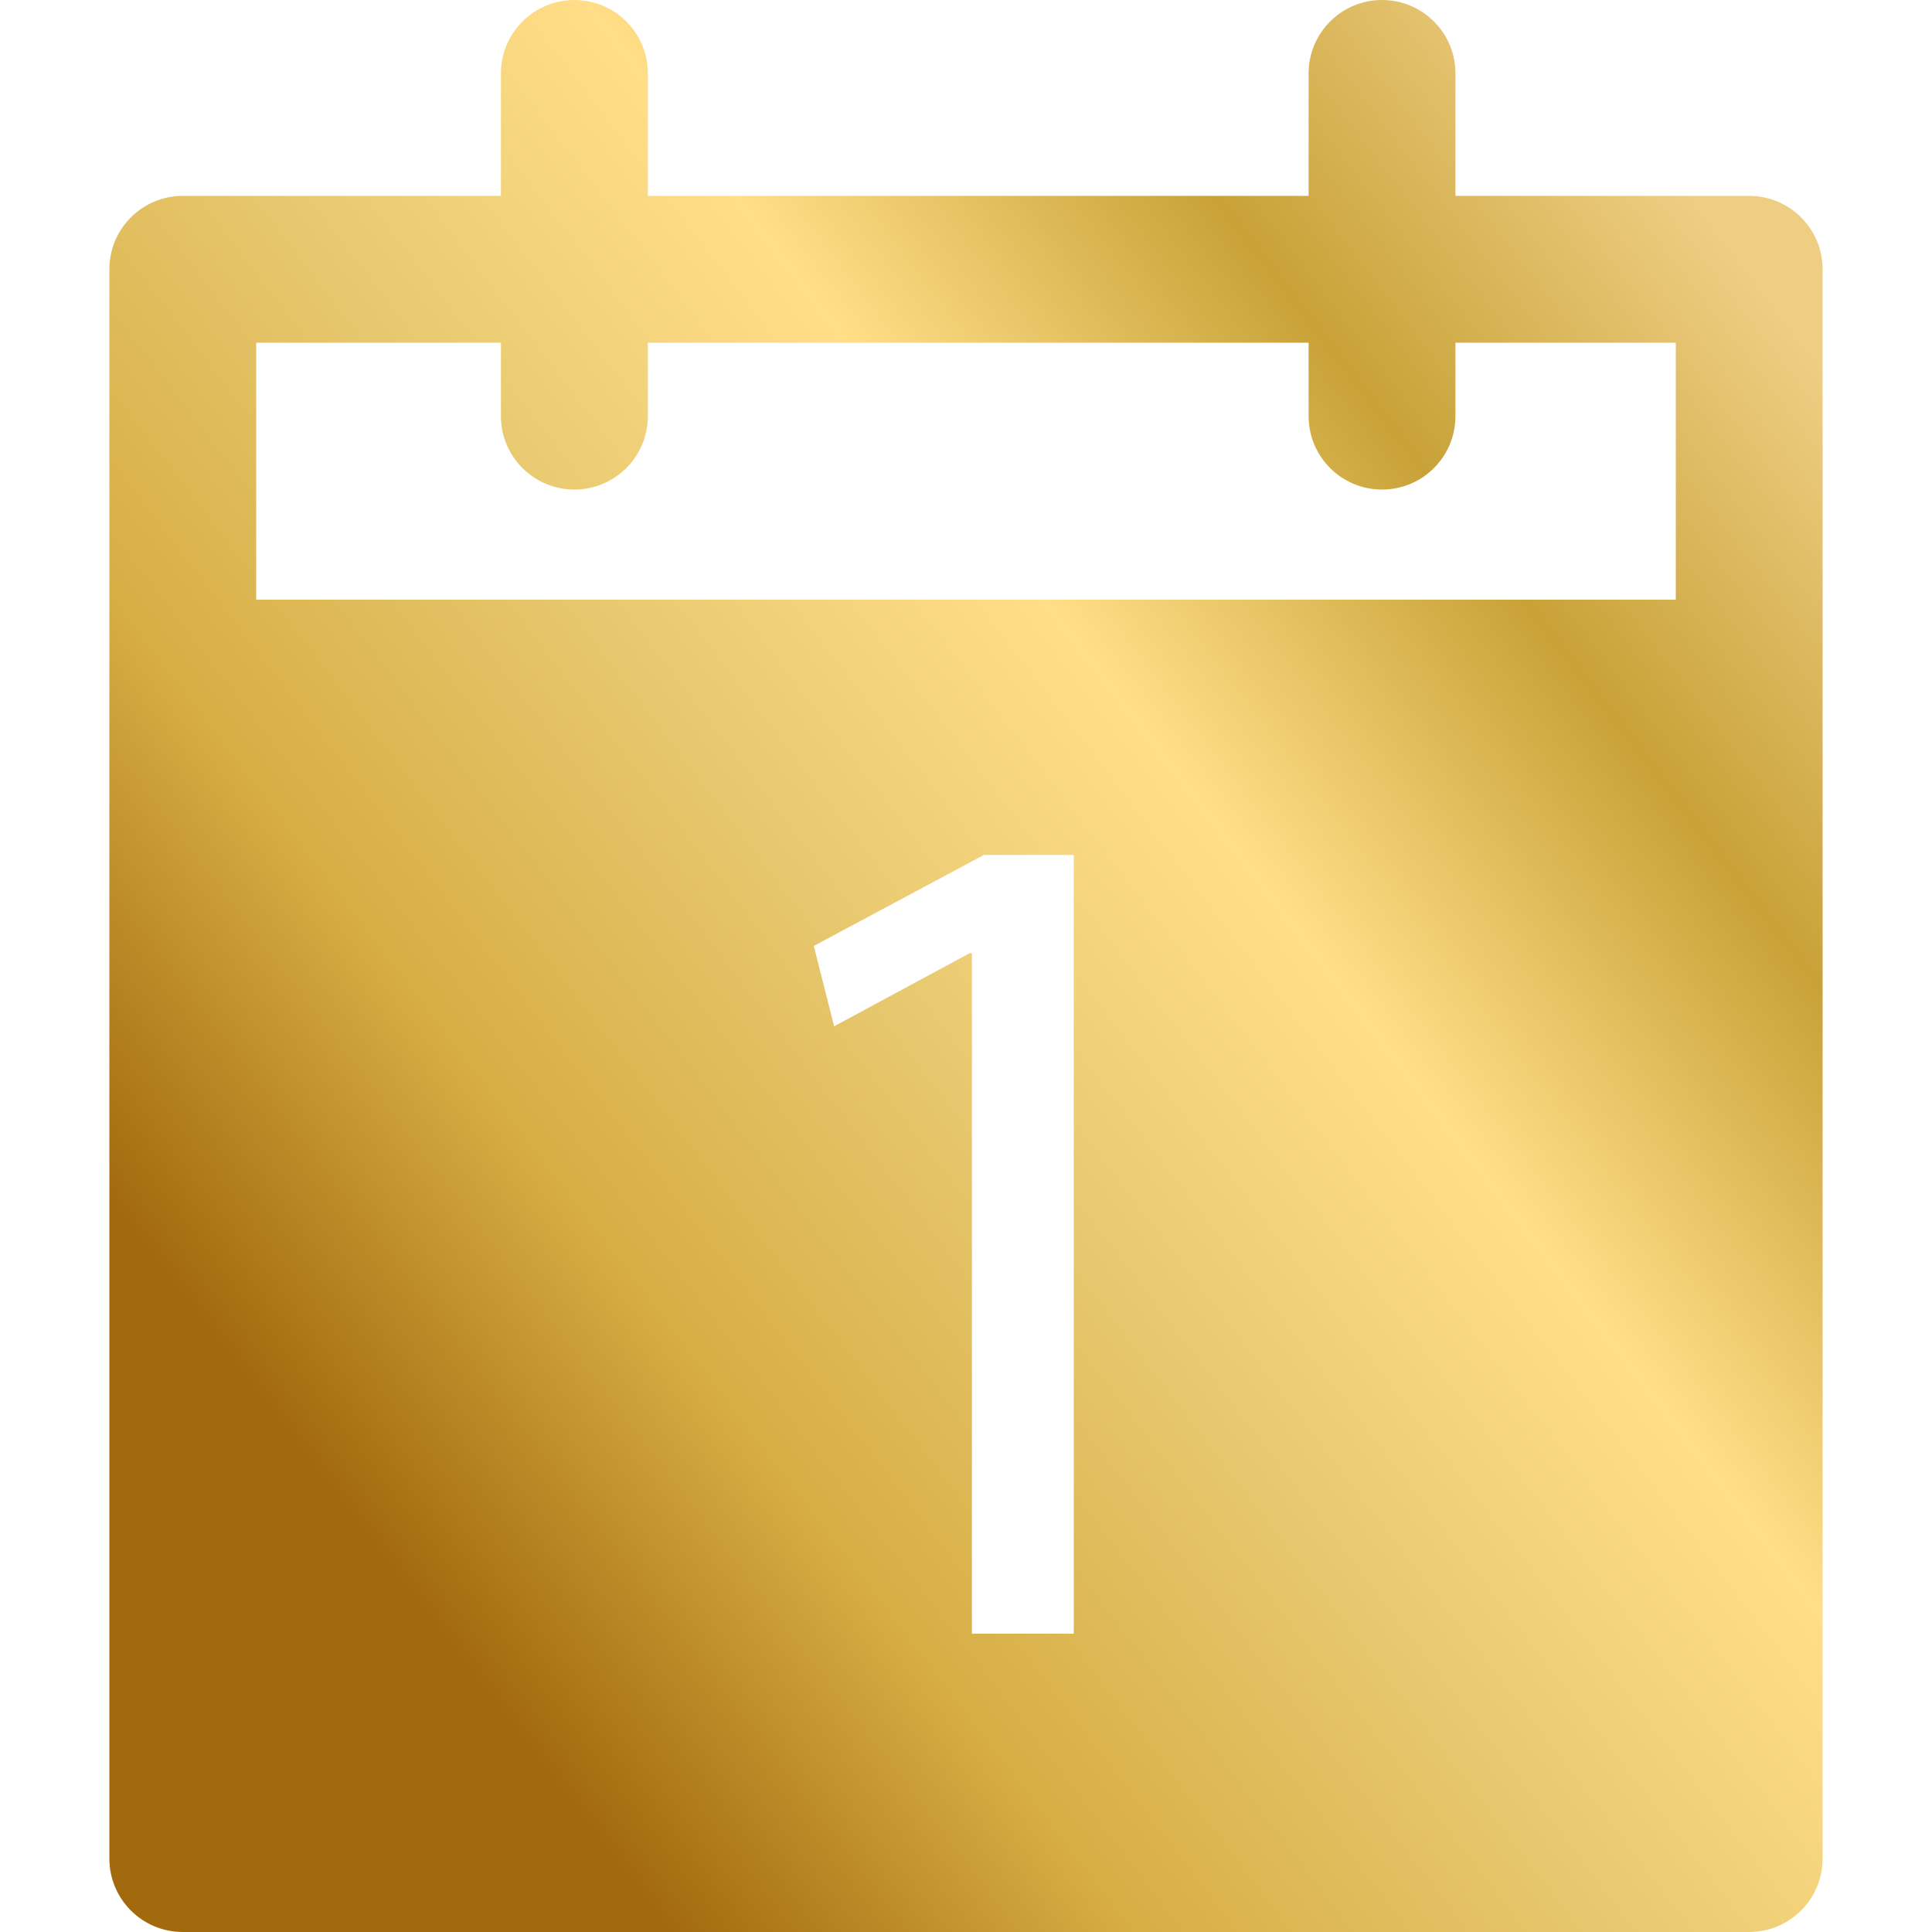<svg width="18" height="18" viewBox="0 0 18 18" fill="none" xmlns="http://www.w3.org/2000/svg">
<path d="M16.297 1.825H13.56V0.684C13.56 0.306 13.254 0 12.876 0C12.498 0 12.192 0.306 12.192 0.684V1.825H6.036V0.684C6.036 0.306 5.729 0 5.351 0C4.974 0 4.667 0.306 4.667 0.684V1.825H1.703C1.325 1.825 1.019 2.131 1.019 2.509V17.316C1.019 17.694 1.325 18 1.703 18H16.297C16.674 18 16.981 17.694 16.981 17.316V2.509C16.981 2.131 16.674 1.825 16.297 1.825ZM10.004 15.221H9.055V8.881H9.033L7.771 9.562L7.582 8.813L9.167 7.965H10.004V15.221ZM15.613 5.587H2.387V3.193H4.667V3.877C4.667 4.255 4.974 4.561 5.351 4.561C5.729 4.561 6.036 4.255 6.036 3.877V3.193H12.192V3.877C12.192 4.255 12.498 4.561 12.876 4.561C13.254 4.561 13.56 4.255 13.56 3.877V3.193H15.613V5.587Z" fill="url(#paint0_linear)"/>
<defs>
<linearGradient id="paint0_linear" x1="15.841" y1="1.929" x2="2.039" y2="12.498" gradientUnits="userSpaceOnUse">
<stop stop-color="#EECE83"/>
<stop offset="0.203" stop-color="#C8A237"/>
<stop offset="0.406" stop-color="#FFDE87"/>
<stop offset="0.594" stop-color="#E8C970"/>
<stop offset="0.802" stop-color="#D7AE44"/>
<stop offset="1" stop-color="#A26A0D"/>
</linearGradient>
</defs>
</svg>
